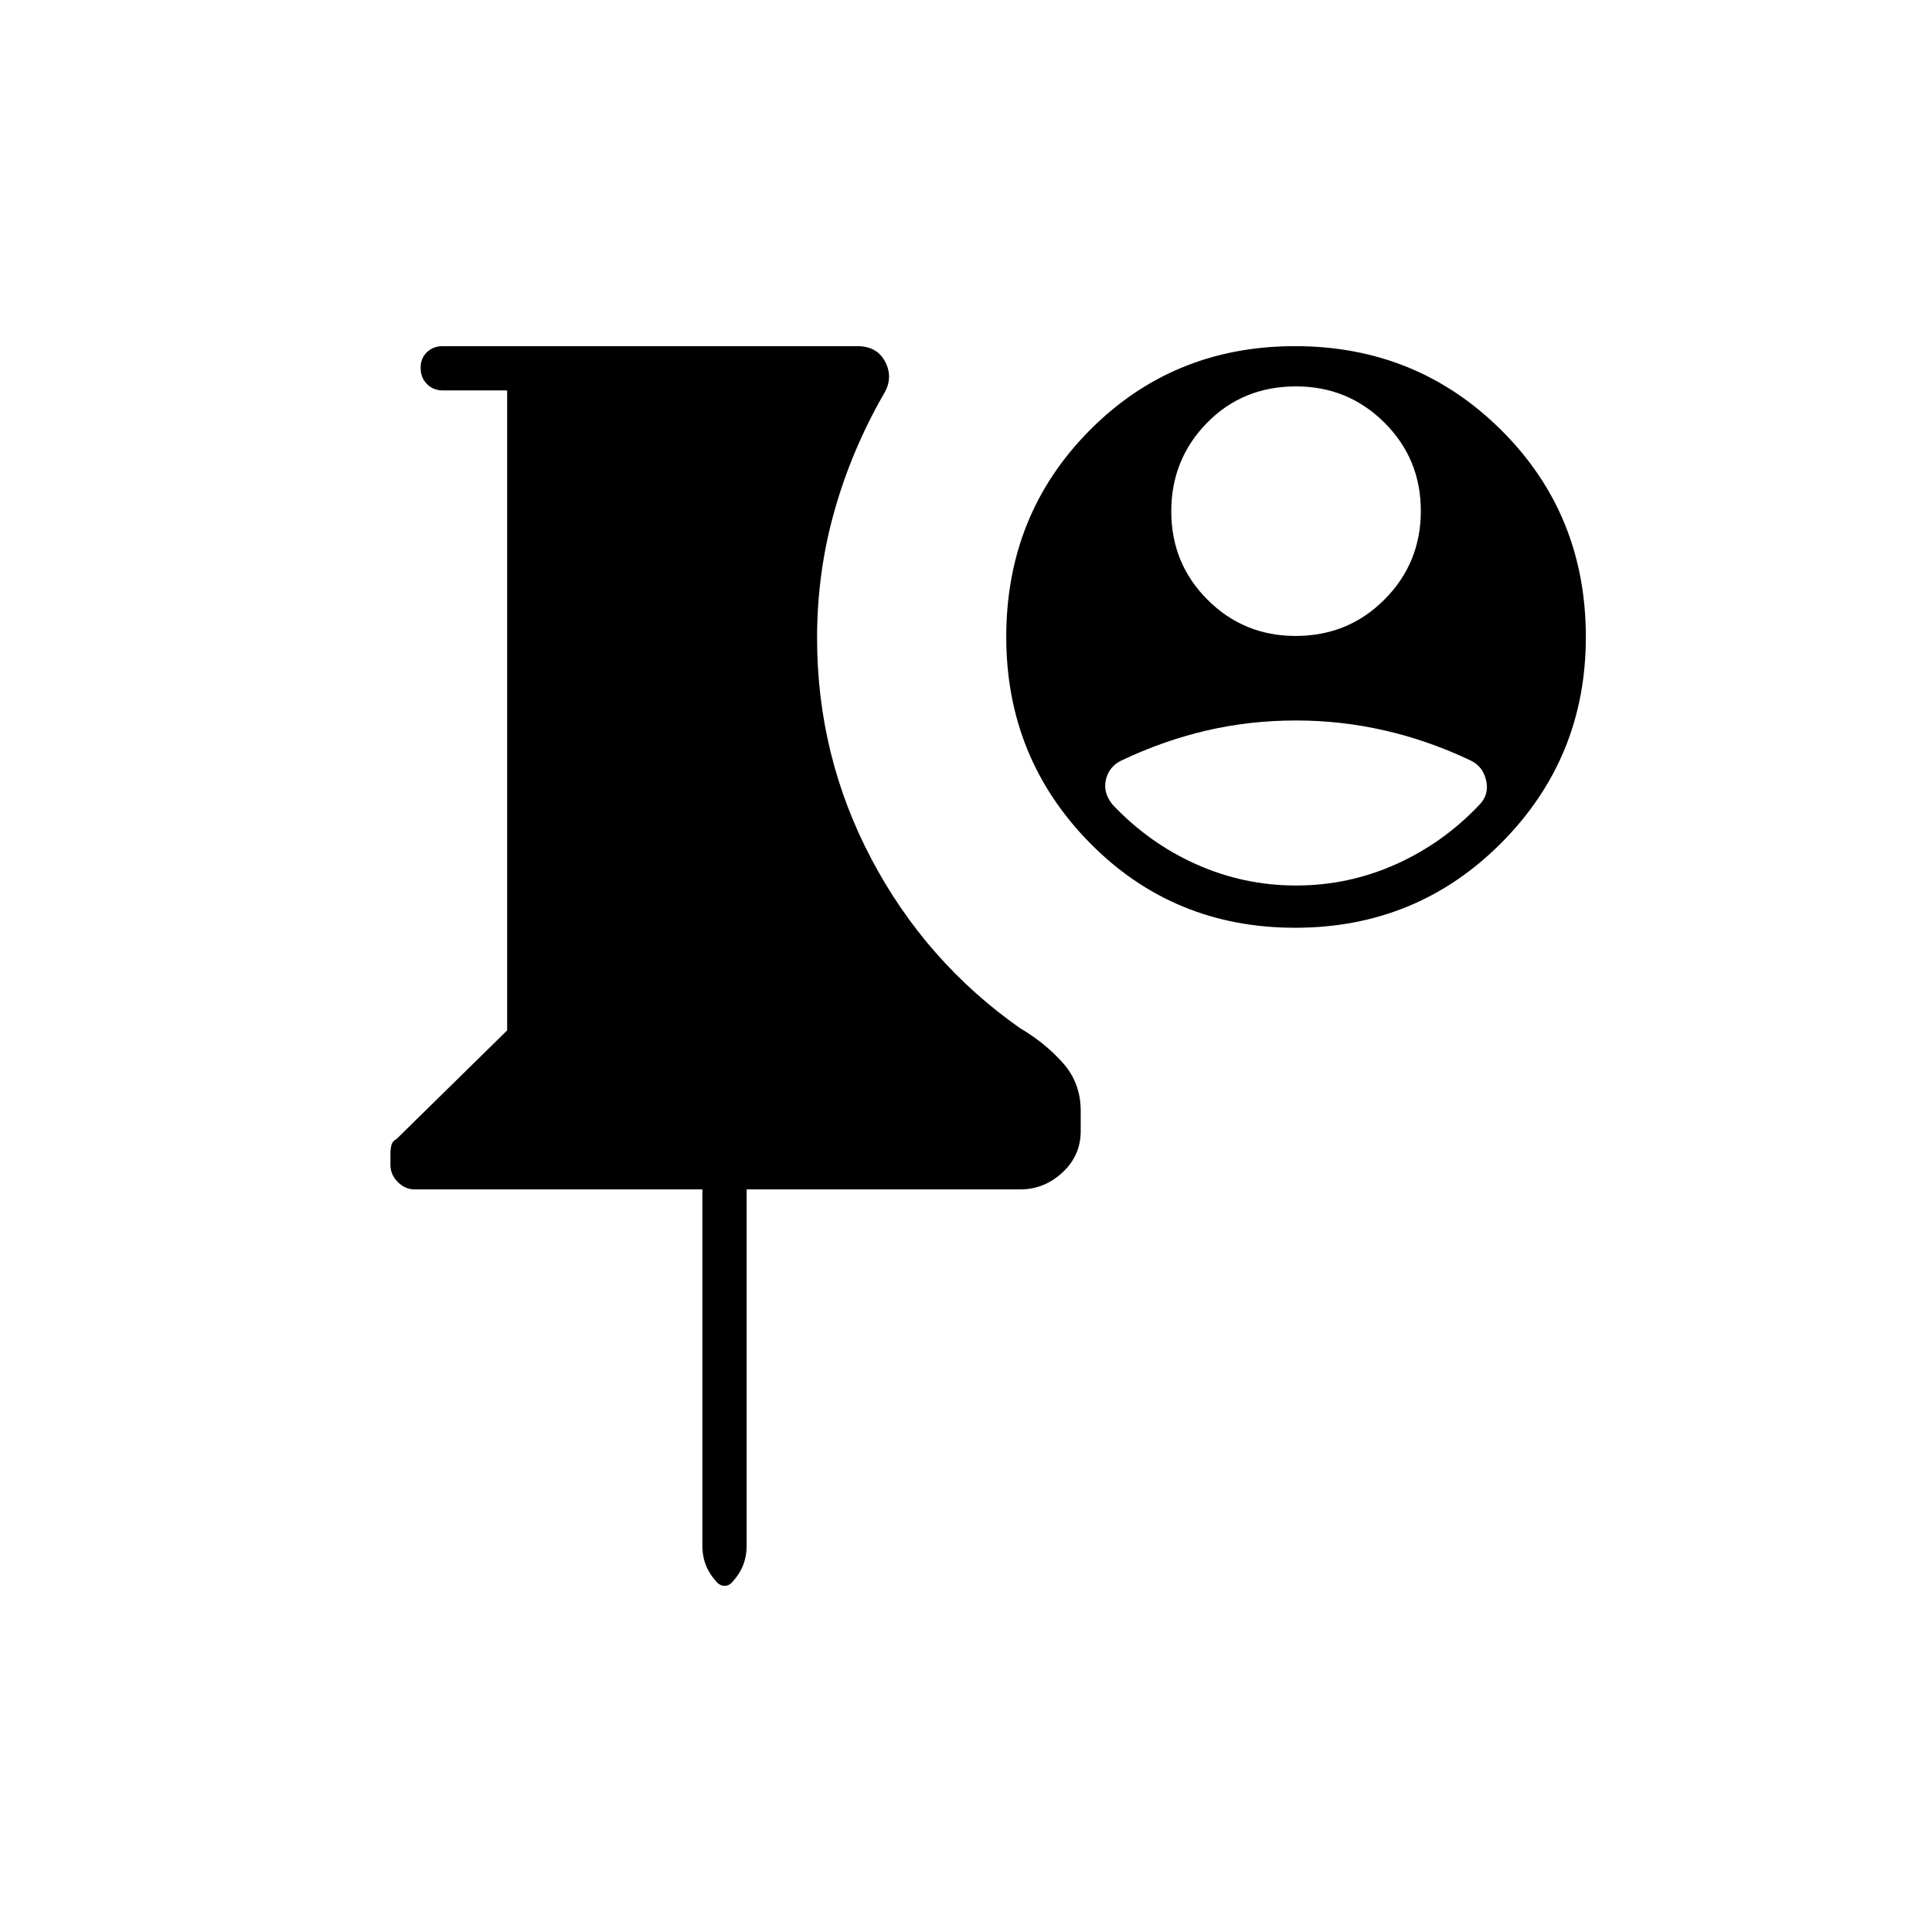 <svg xmlns="http://www.w3.org/2000/svg" width="48" height="48" viewBox="0 -960 960 960"><path d="M206-369q-4.73 0-8.36-3.69-3.64-3.69-3.64-8.49v-5.38q0-2.44.5-4.44.5-2 2.5-3l55-54v-318h-32q-4.73 0-7.86-3.19-3.14-3.2-3.14-8 0-4.81 3.14-7.81 3.13-3 7.86-3h206q9.93 0 13.97 8 4.03 8-.97 16-16 28-24.5 58.33Q406-675.35 406-643q0 58.67 27 109.83Q460-482 507-449q12 7 21 17t9 24v10q0 12.19-9.06 20.59Q518.88-369 507-369H371v177q0 5.65-2 10.33-2 4.67-6 8.67l1.2-1.2q-1.84 2.2-4.11 2.2-2.27 0-4.09-2l1 1q-4-4-6-8.67-2-4.68-2-10.33v-177H206Zm437.51-419q60.53 0 102.51 41.78Q788-704.43 788-643.5q0 60.1-41.97 102.3-41.96 42.2-102.5 42.2-60.53 0-102.03-42.2T500-643.5q0-60.93 41.49-102.72Q582.97-788 643.51-788Zm.49 20q-26.5 0-44.25 18.12t-17.75 44Q582-680 600.01-662q18.02 18 43.75 18 26.16 0 44.2-18.12 18.04-18.12 18.04-44T687.92-750q-18.09-18-43.92-18Zm.1 166q-23.1 0-44.6 5T557-582q-6 3-7.5 9.5T553-560q18 19 41.5 29.5T644-520q26 0 49.5-10.5T735-560q5-5 3.5-12t-7.5-10q-21-10-42.78-15-21.77-5-44.12-5Z"/></svg>